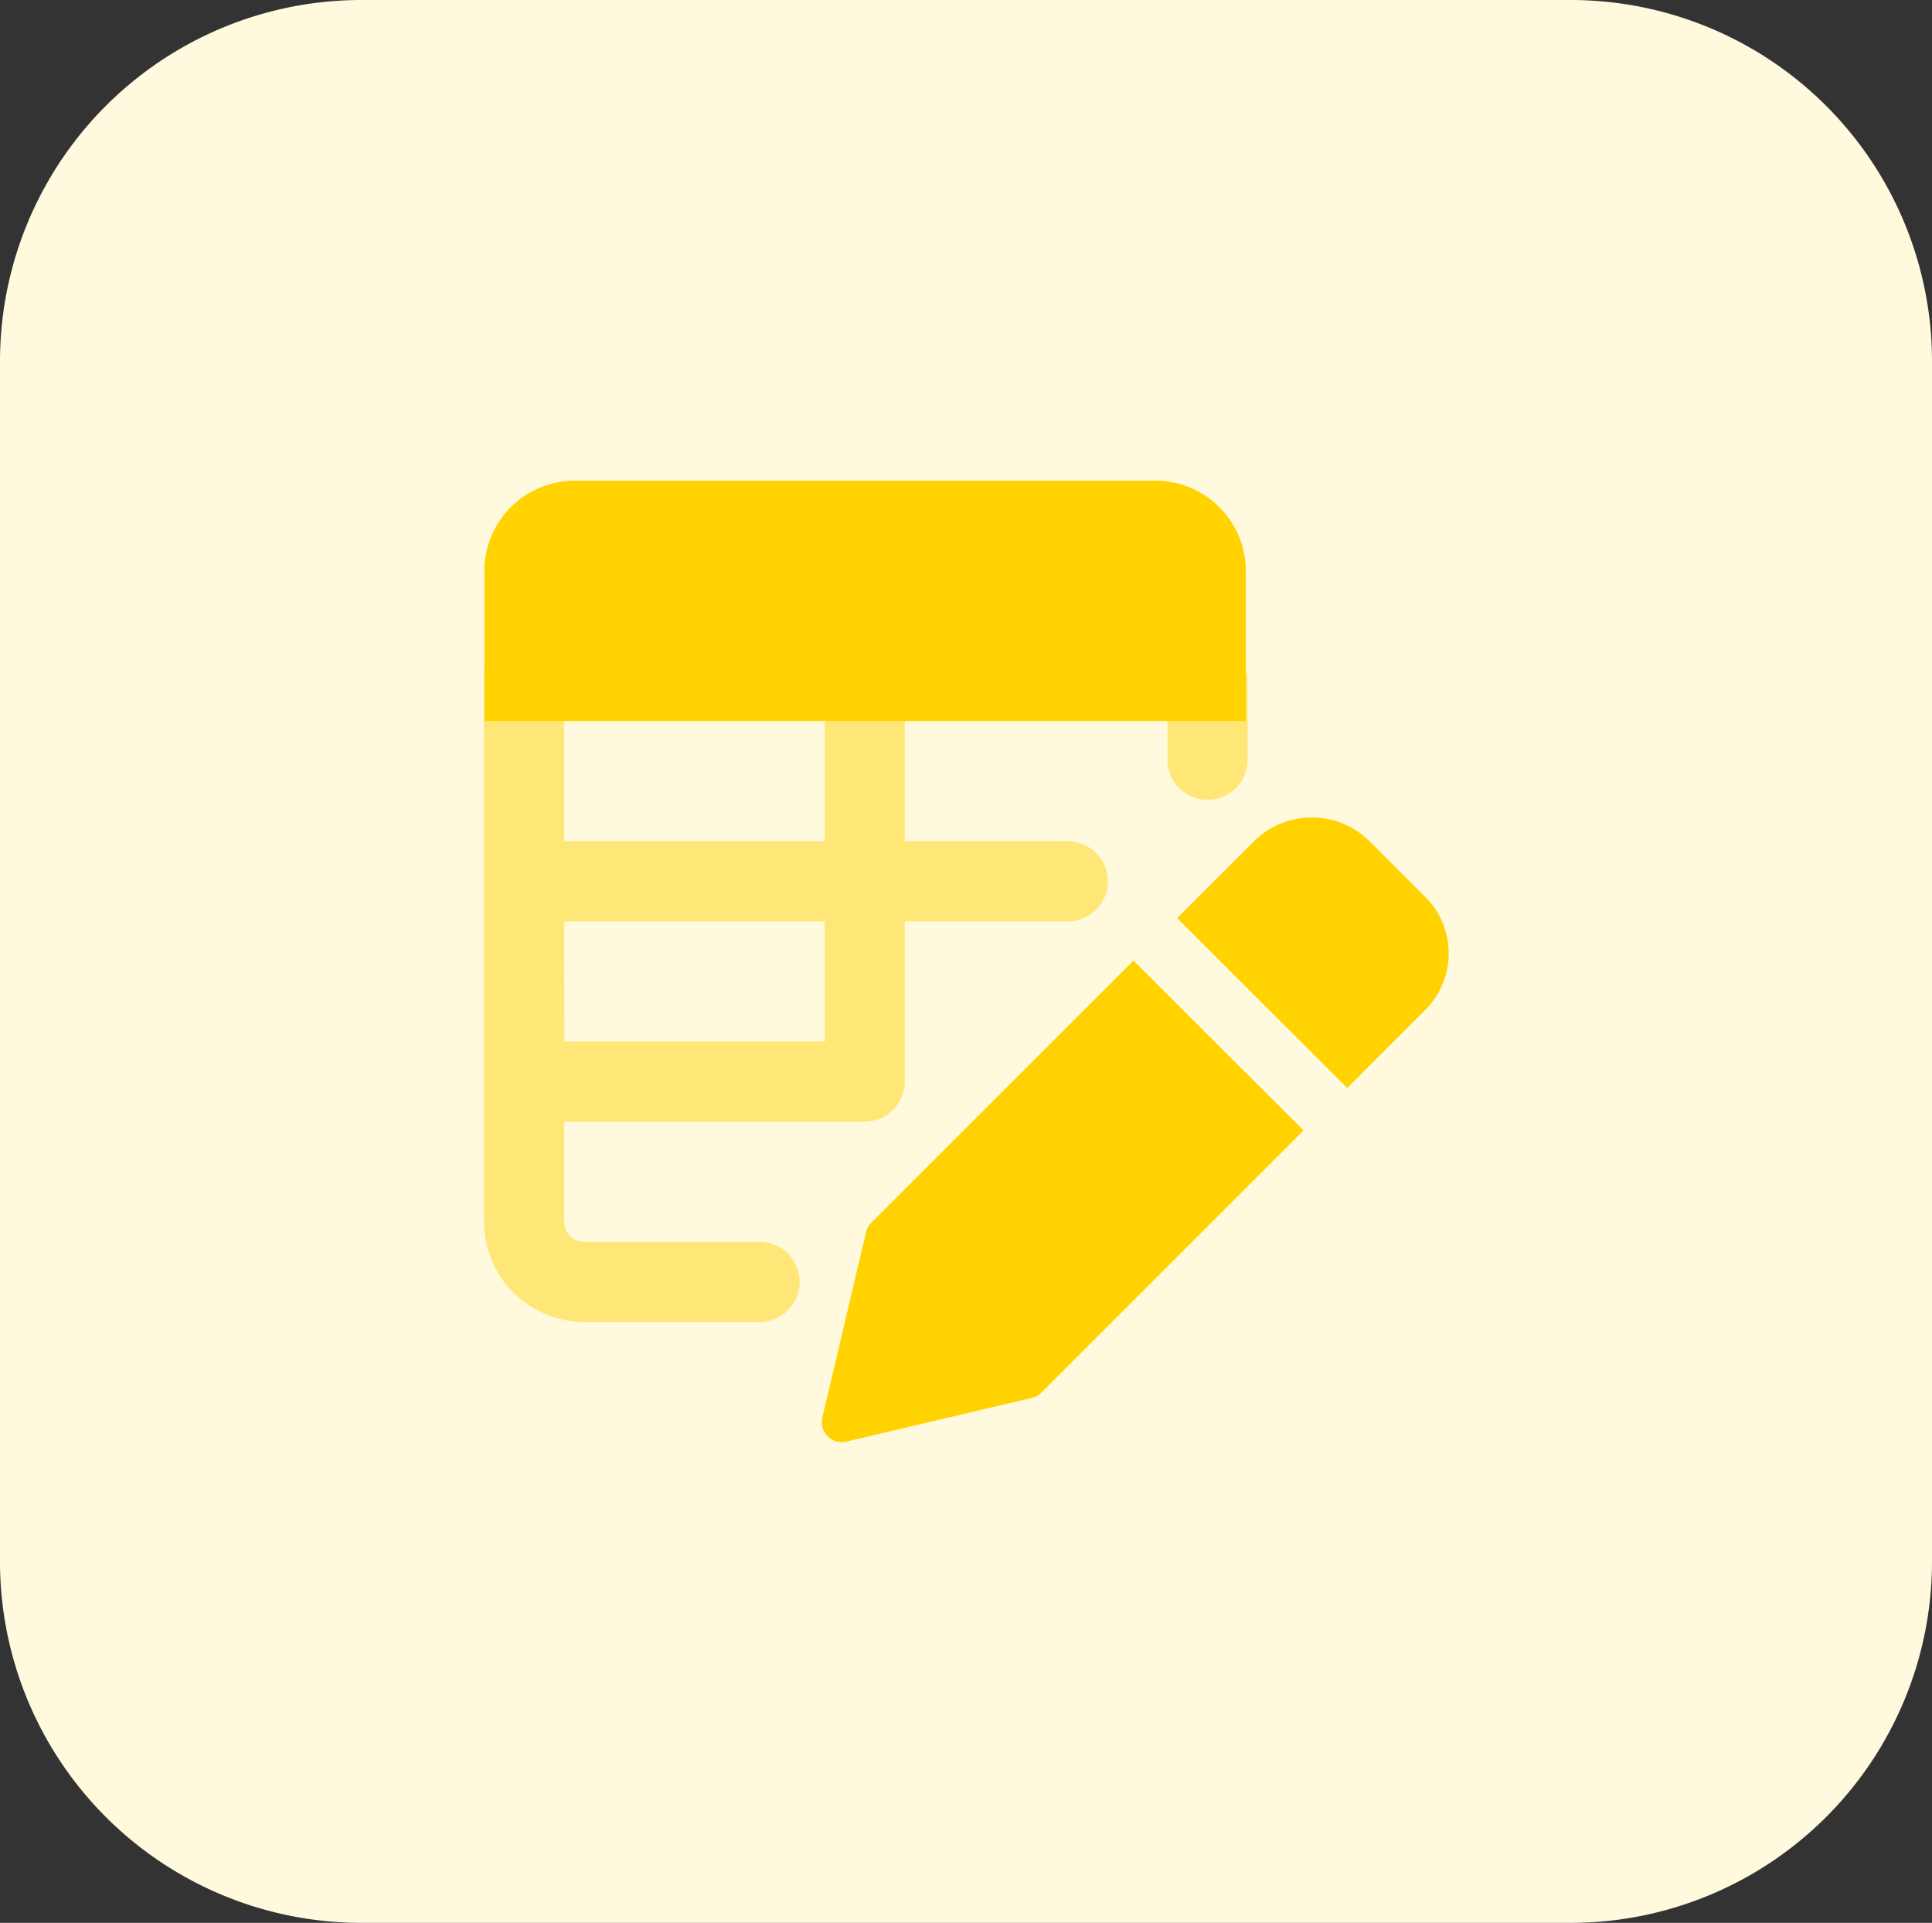<svg xmlns="http://www.w3.org/2000/svg" width="38" height="37.83" viewBox="0 0 38 37.83"><rect x="0" y="0" width="38" height="37.83" fill="#333333" stroke="none"/><defs><style>.a{fill:#fff9dd;}.b{fill:#ffd200;}.c{fill:#ffe777;}</style></defs><path class="a" d="M30.875,37.83H7.125A7.109,7.109,0,0,1,0,30.737V7.093A7.109,7.109,0,0,1,7.125,0h23.75A7.109,7.109,0,0,1,38,7.093V30.737A7.109,7.109,0,0,1,30.875,37.83Zm0,0" transform="translate(0)"/><path class="b" d="M223.607,255.777l-5.156,5.155a.394.394,0,0,0-.105.189l-.859,3.646a.393.393,0,0,0,.384.483.381.381,0,0,0,.09-.011l3.646-.859a.393.393,0,0,0,.188-.105l5.155-5.156Zm0,0" transform="translate(-201.312 -236.878)"/><path class="b" d="M316.619,219.241l-1.115-1.115a1.614,1.614,0,0,0-2.23,0l-1.532,1.532L315.087,223l1.532-1.532a1.575,1.575,0,0,0,0-2.23Zm0,0" transform="translate(-288.588 -201.596)"/><path class="c" d="M310.117,170.672a.789.789,0,0,0-.789.789v1.576a.789.789,0,0,0,1.577,0v-1.576A.788.788,0,0,0,310.117,170.672Zm0,0" transform="translate(-286.366 -158.062)"/><path class="c" d="M139.482,172.138h-3.207v-2.364a.788.788,0,1,0-1.576,0v2.364h-5.124v-3.349a.788.788,0,1,0-1.576,0v10.837a1.973,1.973,0,0,0,1.971,1.97h3.42a.789.789,0,1,0,0-1.577h-3.42a.393.393,0,0,1-.394-.394v-1.971h5.911a.787.787,0,0,0,.787-.787v-3.153h3.207a.788.788,0,1,0,0-1.576Zm-9.907,1.576H134.7v2.364h-5.122Zm0,0" transform="translate(-118.479 -155.587)"/><path class="b" d="M141.2,128H129.773A1.774,1.774,0,0,0,128,129.773v2.955h14.975v-2.955A1.774,1.774,0,0,0,141.2,128Zm0,0" transform="translate(-118.472 -118.542)"/></svg>